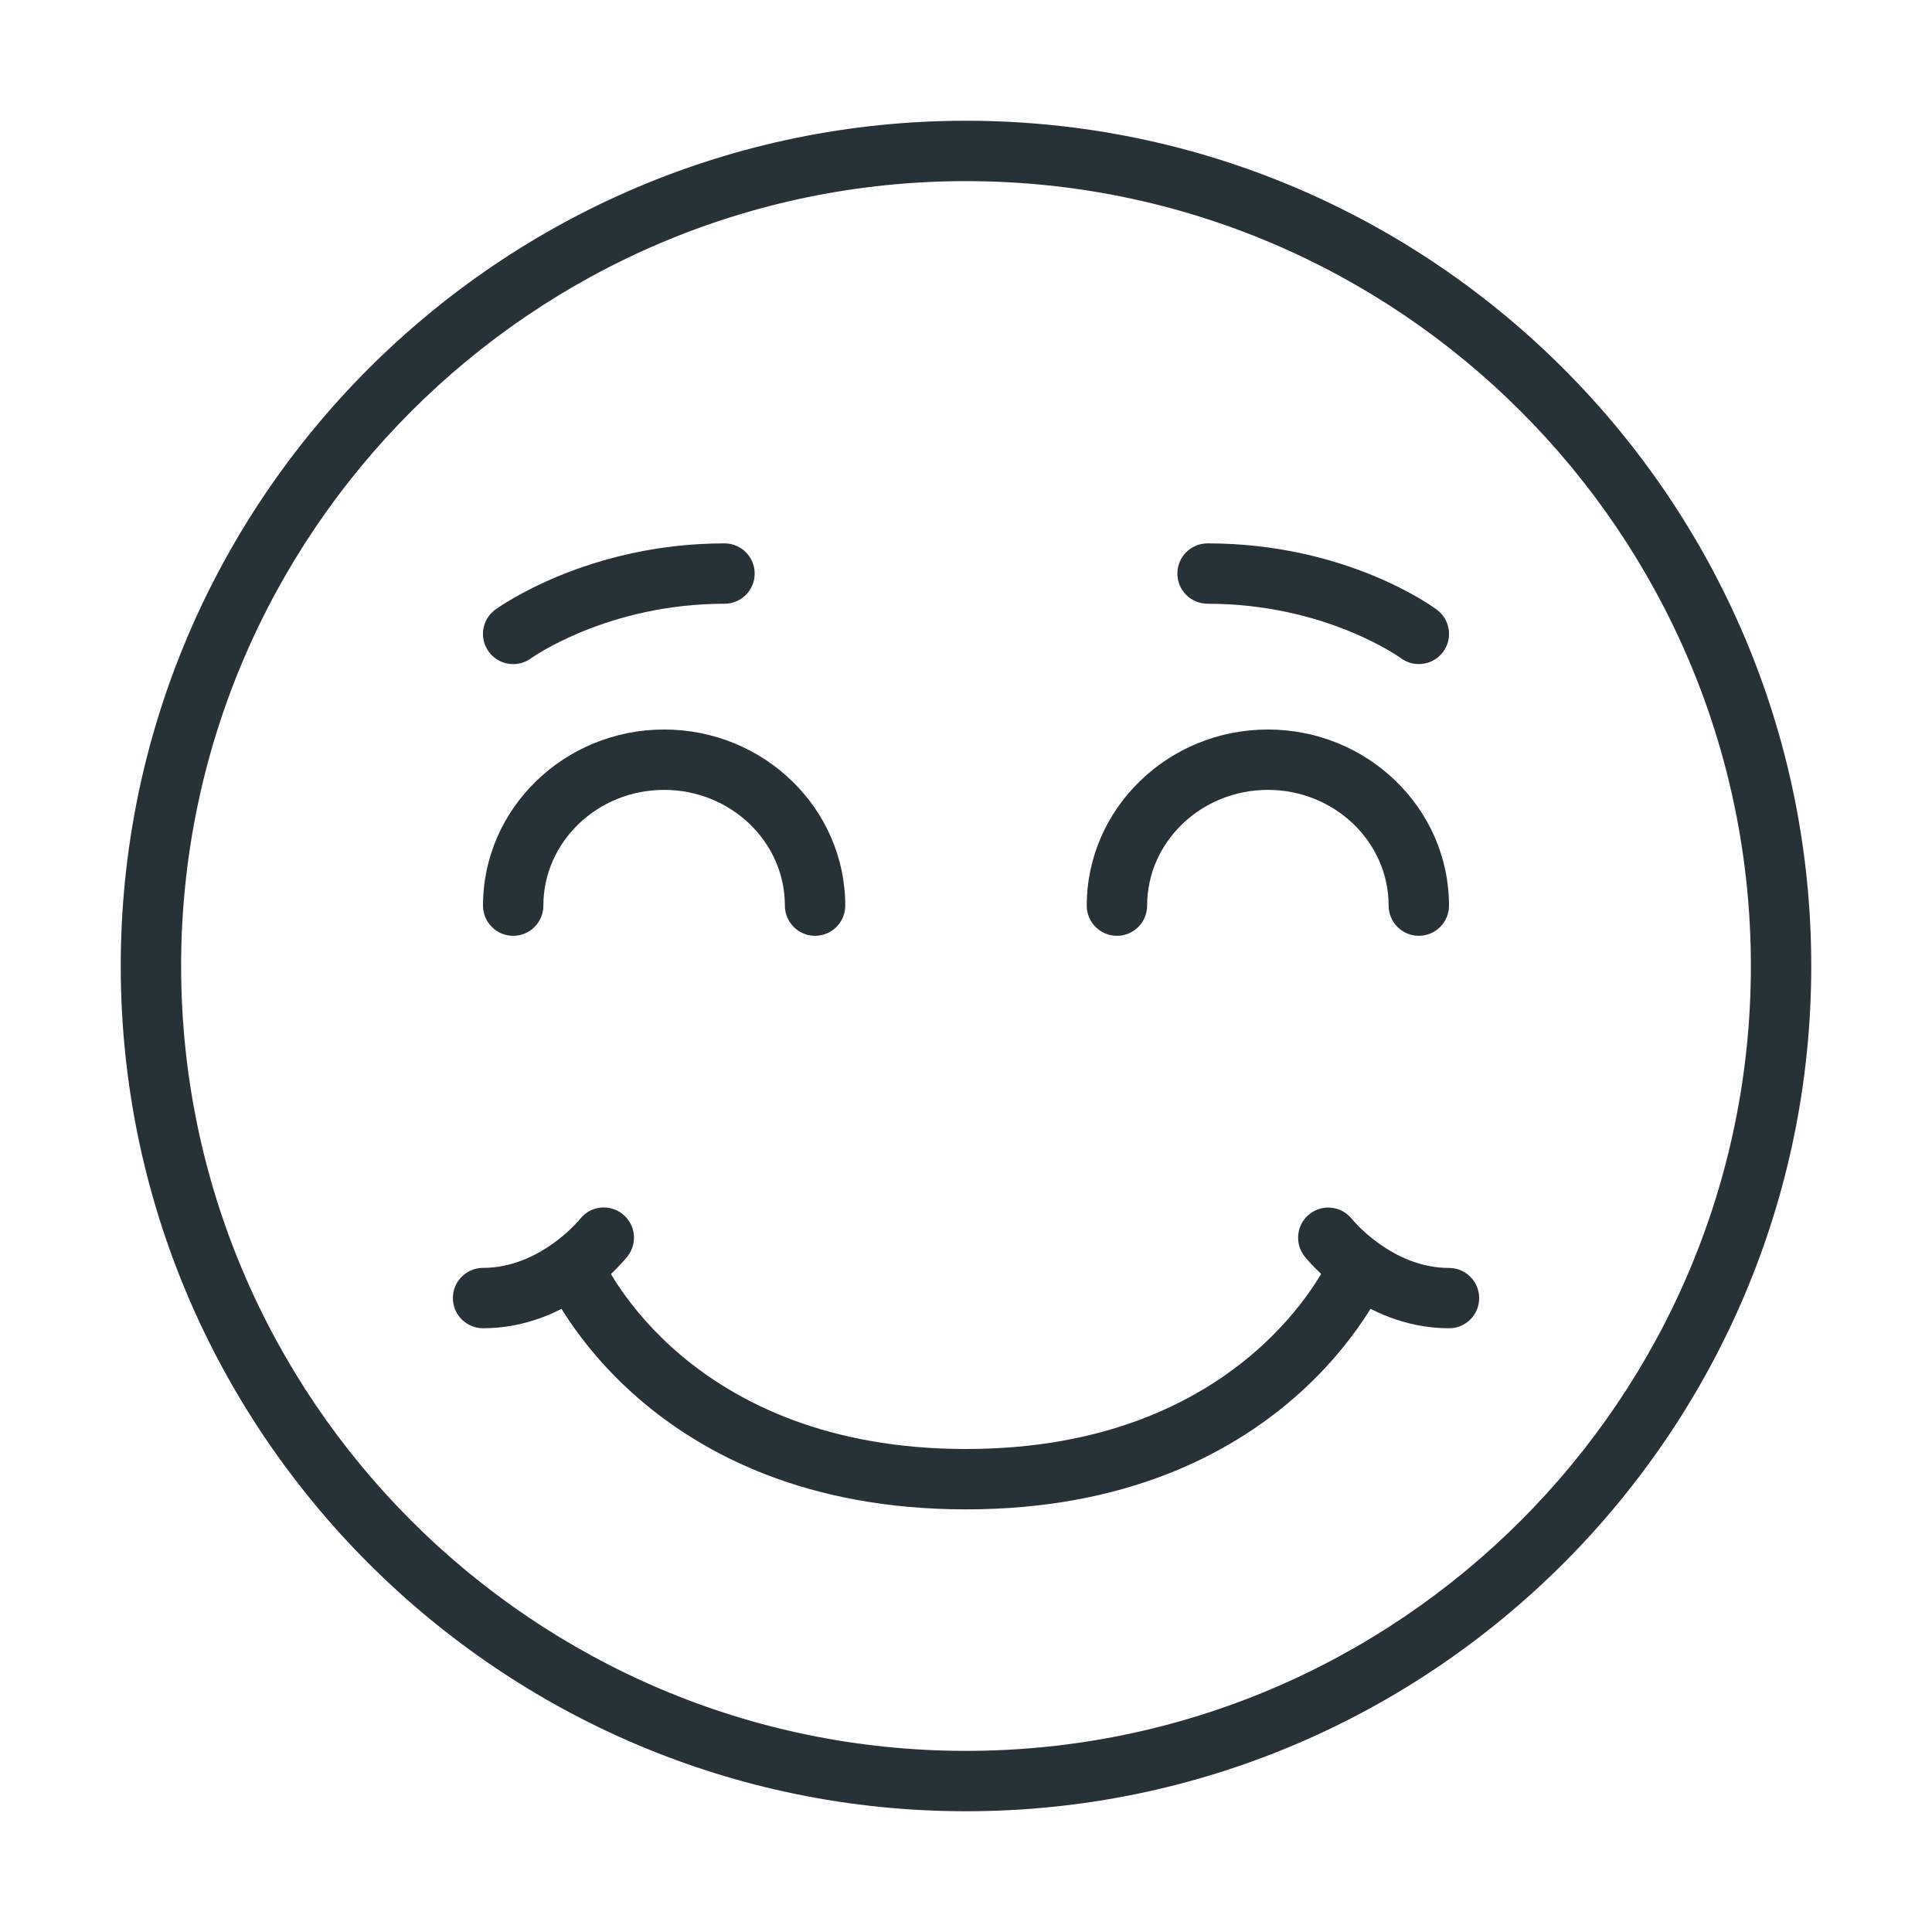 <?xml version="1.0" ?><!DOCTYPE svg  PUBLIC '-//W3C//DTD SVG 1.1//EN'  'http://www.w3.org/Graphics/SVG/1.1/DTD/svg11.dtd'><svg enable-background="new 0 0 32 32" height="32px" version="1.1" viewBox="0 0 32 32" width="32px" xml:space="preserve" xmlns="http://www.w3.org/2000/svg" xmlns:xlink="http://www.w3.org/1999/xlink"><g id="Emoji_x2C__smiley_x2C__smile_x2C__be_embarrassed_x2C__embarrassment"><path d="M16,30C8.28,30,2,23.72,2,16S8.28,2,16,2s14,6.28,14,14S23.72,30,16,30z M16,3C8.832,3,3,8.832,3,16   s5.832,13,13,13s13-5.832,13-13S23.168,3,16,3z" fill="#263238"/><path d="M16,25c-5.269,0-6.893-3.647-6.959-3.803c-0.109-0.254,0.009-0.548,0.263-0.657   c0.251-0.108,0.546,0.008,0.656,0.261l0,0C10.016,20.932,11.414,24,16,24s5.984-3.068,6.041-3.199   c0.111-0.252,0.406-0.364,0.657-0.259c0.253,0.109,0.37,0.402,0.261,0.655C22.893,21.353,21.269,25,16,25z" fill="#263238"/><path d="M8.001,22c-0.276,0-0.5-0.224-0.5-0.5s0.224-0.5,0.5-0.5c0.947,0,1.6-0.8,1.606-0.809   c0.17-0.218,0.483-0.256,0.702-0.085c0.217,0.17,0.256,0.484,0.085,0.702C10.357,20.856,9.446,22,8.001,22z" fill="#263238"/><path d="M24.001,22c-1.444,0-2.355-1.144-2.394-1.191c-0.17-0.218-0.132-0.532,0.085-0.702   c0.217-0.169,0.53-0.132,0.7,0.084c0.01,0.012,0.661,0.81,1.608,0.81c0.276,0,0.5,0.224,0.5,0.5S24.278,22,24.001,22z" fill="#263238"/><path d="M23.5,10.999c-0.104,0-0.208-0.032-0.297-0.098C23.191,10.893,21.957,10,20.001,10   c-0.276,0-0.5-0.224-0.5-0.5s0.224-0.5,0.5-0.5c2.305,0,3.74,1.055,3.8,1.1c0.22,0.165,0.265,0.477,0.101,0.698   C23.804,10.93,23.653,10.999,23.5,10.999z" fill="#263238"/><path d="M8.5,11c-0.155,0-0.307-0.071-0.405-0.206c-0.163-0.223-0.113-0.536,0.11-0.698C8.268,10.051,9.738,9,12,9   c0.276,0,0.5,0.224,0.5,0.5S12.276,10,12,10c-1.94,0-3.193,0.896-3.206,0.904C8.706,10.969,8.603,11,8.5,11z" fill="#263238"/><path d="M23.5,15.5c-0.276,0-0.5-0.224-0.5-0.5c0-1.057-0.897-1.917-2-1.917s-2,0.86-2,1.917   c0,0.276-0.224,0.5-0.5,0.5S18,15.276,18,15c0-1.608,1.346-2.917,3-2.917s3,1.309,3,2.917C24,15.276,23.776,15.5,23.5,15.5z" fill="#263238"/><path d="M13.5,15.5c-0.276,0-0.5-0.224-0.5-0.5c0-1.057-0.897-1.917-2-1.917S9,13.943,9,15   c0,0.276-0.224,0.5-0.5,0.5S8,15.276,8,15c0-1.608,1.346-2.917,3-2.917s3,1.309,3,2.917C14,15.276,13.776,15.5,13.5,15.5z" fill="#263238"/></g></svg>